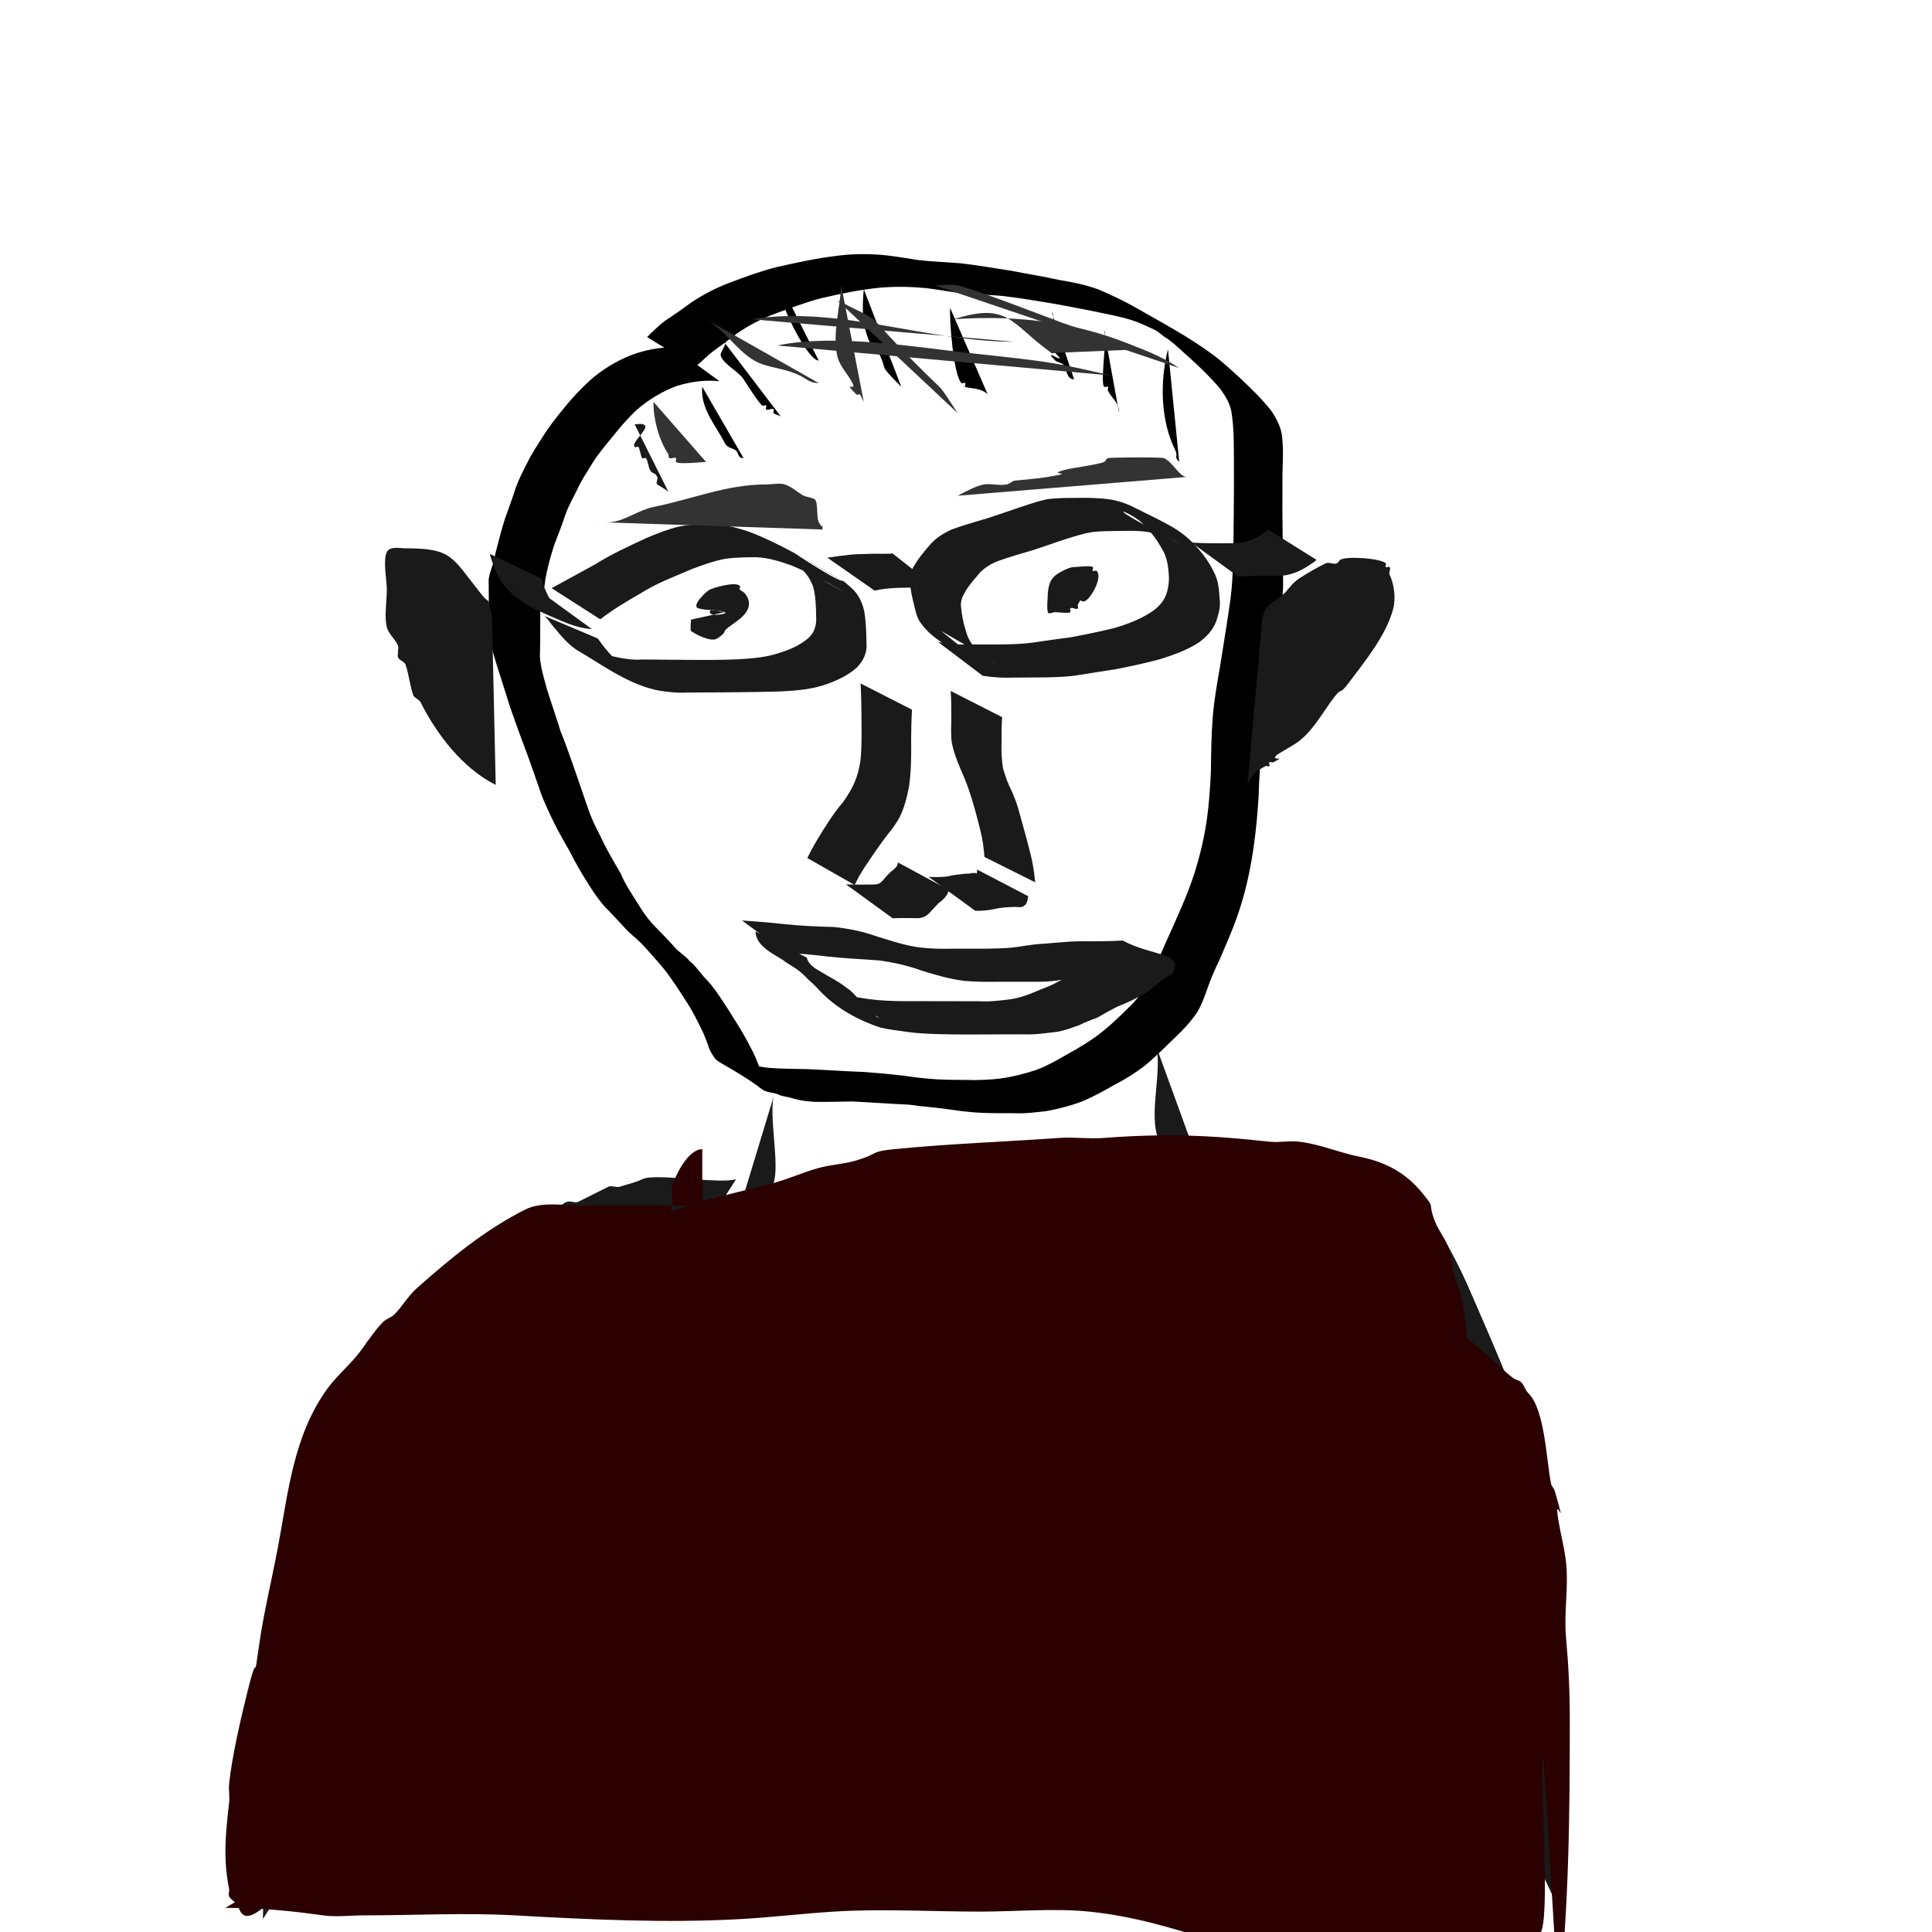 <?xml version="1.0" encoding="UTF-8" standalone="no"?>
<!-- Created with Inkscape (http://www.inkscape.org/) -->

<svg
   width="500"
   height="500"
   viewBox="0 0 106.848 106.848"
   version="1.1"
   id="svg5"
   inkscape:version="1.2.2 (b0a8486, 2022-12-01)"
   sodipodi:docname="portrait4.svg"
   inkscape:export-filename="portrait4.png"
   inkscape:export-xdpi="96"
   inkscape:export-ydpi="96"
   xmlns:inkscape="http://www.inkscape.org/namespaces/inkscape"
   xmlns:sodipodi="http://sodipodi.sourceforge.net/DTD/sodipodi-0.dtd"
   xmlns="http://www.w3.org/2000/svg"
   xmlns:svg="http://www.w3.org/2000/svg">
  <sodipodi:namedview
     id="namedview7"
     pagecolor="#ffffff"
     bordercolor="#000000"
     borderopacity="0.25"
     inkscape:showpageshadow="2"
     inkscape:pageopacity="0.0"
     inkscape:pagecheckerboard="0"
     inkscape:deskcolor="#d1d1d1"
     inkscape:document-units="mm"
     showgrid="false"
     inkscape:zoom="1.0289025"
     inkscape:cx="412.08957"
     inkscape:cy="244.92116"
     inkscape:window-width="750"
     inkscape:window-height="736"
     inkscape:window-x="115"
     inkscape:window-y="69"
     inkscape:window-maximized="0"
     inkscape:current-layer="layer1" />
  <defs
     id="defs2" />
  <g
     inkscape:label="Layer 1"
     inkscape:groupmode="layer"
     id="layer1">
    <path
       style="fill:#000000;stroke-width:0.214"
       id="path115"
       d="m 37.22,19.211 c -0.783,-0.006 -1.53,0.145 -2.264,0.409 -0.865,0.336 -1.649,0.817 -2.343,1.428 -0.506,0.477 -0.989,0.974 -1.421,1.519 -0.407,0.494 -0.802,0.995 -1.145,1.536 -0.298,0.479 -0.621,0.943 -0.866,1.452 -0.232,0.449 -0.461,0.895 -0.64,1.368 -0.184,0.586 -0.4,1.159 -0.605,1.738 -0.205,0.643 -0.373,1.296 -0.539,1.949 -0.049,0.328 -0.15,0.64 -0.258,0.952 -0.055,0.143 -0.081,0.296 -0.109,0.447 -0.007,0.134 -0.007,0.269 -0.002,0.404 -0.004,0.153 0.004,0.307 0.003,0.46 -0.002,0.171 -8.55e-4,0.342 0.003,0.513 0.001,0.203 -0.002,0.406 0.002,0.609 -8.55e-4,0.299 0.01,0.597 0.016,0.895 0.032,0.663 0.246,1.292 0.431,1.923 0.242,0.771 0.494,1.538 0.733,2.31 0.223,0.638 0.451,1.275 0.685,1.909 0.311,0.803 0.592,1.618 0.874,2.431 0.216,0.687 0.526,1.336 0.838,1.982 0.271,0.551 0.573,1.087 0.884,1.617 0.28,0.557 0.581,1.098 0.913,1.625 0.315,0.502 0.63,1.003 1.027,1.446 0.342,0.348 0.676,0.704 1.005,1.064 0.238,0.267 0.5,0.507 0.773,0.735 0.288,0.26 0.544,0.549 0.799,0.842 0.303,0.339 0.605,0.676 0.881,1.039 0.396,0.544 0.765,1.107 1.124,1.676 0.312,0.472 0.55,0.982 0.804,1.485 0.124,0.258 0.224,0.526 0.325,0.793 0.07,0.272 0.209,0.503 0.364,0.733 0.112,0.153 0.276,0.244 0.438,0.336 2.874,1.645 1.774,1.406 2.987,1.652 0.304,0.161 0.658,0.162 0.975,0.28 0.383,0.104 0.774,0.149 1.169,0.17 0.68,0.01 1.361,-0.012 2.041,-0.022 1.052,0.05 2.102,0.131 3.154,0.177 0.73,0.112 1.47,0.149 2.199,0.26 0.622,0.092 1.246,0.169 1.875,0.195 0.555,0.023 1.111,0.016 1.667,0.016 0.62,0.035 1.229,-0.043 1.843,-0.113 0.661,-0.121 1.312,-0.286 1.943,-0.52 0.656,-0.271 1.281,-0.618 1.895,-0.972 0.552,-0.271 1.063,-0.615 1.559,-0.977 0.62,-0.499 1.176,-1.07 1.747,-1.622 0.444,-0.41 0.848,-0.858 1.19,-1.355 0.243,-0.397 0.404,-0.838 0.561,-1.275 0.192,-0.57 0.433,-1.121 0.697,-1.661 0.269,-0.629 0.542,-1.258 0.791,-1.896 0.37,-0.968 0.653,-1.957 0.855,-2.972 0.278,-1.371 0.422,-2.762 0.508,-4.156 0.03,-0.99 0.092,-1.975 0.193,-2.96 0.071,-0.957 0.198,-1.91 0.333,-2.86 0.147,-1.225 0.368,-2.438 0.584,-3.653 0.14,-0.71 0.221,-1.426 0.245,-2.148 0.003,-0.819 -0.012,-1.638 -0.022,-2.457 -0.017,-1.113 -0.023,-2.225 -0.015,-3.338 -0.01,-0.774 0.07,-1.545 -0.004,-2.317 -0.025,-0.584 -0.277,-1.081 -0.59,-1.56 -0.514,-0.664 -1.117,-1.249 -1.728,-1.822 -0.492,-0.45 -0.978,-0.908 -1.514,-1.305 -1.361,-1.014 -2.861,-1.795 -4.331,-2.642 -0.649,-0.372 -1.333,-0.681 -2.018,-0.979 -0.689,-0.252 -1.409,-0.395 -2.131,-0.515 -0.904,-0.201 -1.818,-0.343 -2.726,-0.521 -0.927,-0.137 -1.849,-0.308 -2.781,-0.409 -0.769,-0.061 -1.537,-0.088 -2.304,-0.174 -0.679,-0.098 -1.348,-0.23 -2.033,-0.286 -0.849,-0.07 -1.693,-0.06 -2.537,0.057 -1.106,0.13 -2.191,0.375 -3.276,0.616 -0.895,0.229 -1.768,0.546 -2.631,0.875 -0.768,0.292 -1.494,0.676 -2.172,1.138 -0.446,0.334 -0.904,0.654 -1.371,0.957 -0.3,0.215 -0.548,0.485 -0.825,0.726 -0.054,0.059 -0.108,0.119 -0.162,0.178 0,0 2.679,1.639 2.679,1.639 v 0 c 0.053,-0.049 0.106,-0.098 0.16,-0.148 0.272,-0.229 0.515,-0.49 0.8,-0.704 0.444,-0.326 0.89,-0.648 1.324,-0.986 0.654,-0.451 1.357,-0.82 2.104,-1.094 0.848,-0.316 1.698,-0.635 2.574,-0.863 1.078,-0.25 2.163,-0.479 3.267,-0.581 0.849,-0.073 1.699,-0.053 2.547,0.029 0.68,0.078 1.35,0.221 2.031,0.288 0.757,0.078 1.519,0.073 2.276,0.156 0.924,0.111 1.842,0.267 2.76,0.42 0.916,0.166 1.831,0.338 2.742,0.532 0.717,0.147 1.437,0.295 2.111,0.59 0.68,0.306 1.358,0.618 1.999,1 -4.619,-2.681 -1.981,-1.203 -0.979,-0.464 0.503,0.417 -0.099,-0.067 0.438,0.317 0.408,0.292 0.759,0.665 1.141,0.987 0.606,0.552 1.195,1.116 1.722,1.745 0.308,0.426 0.587,0.882 0.637,1.417 0.117,0.772 0.11,1.551 0.115,2.33 0.009,1.109 0.004,2.217 -0.009,3.326 -0.008,0.806 -0.013,1.612 -0.035,2.417 -0.018,0.72 -0.051,1.441 -0.148,2.155 -0.169,1.224 -0.375,2.442 -0.566,3.662 -0.163,0.943 -0.336,1.887 -0.41,2.842 -0.079,1.006 -0.093,2.01 -0.103,3.019 -0.066,1.38 -0.172,2.762 -0.498,4.109 -0.225,0.986 -0.53,1.945 -0.917,2.881 -0.252,0.628 -0.541,1.241 -0.809,1.862 -0.256,0.554 -0.507,1.109 -0.727,1.679 -0.15,0.411 -0.32,0.818 -0.53,1.202 -0.323,0.479 -0.669,0.945 -1.094,1.34 -0.557,0.551 -1.126,1.095 -1.758,1.561 -0.492,0.349 -1.006,0.665 -1.535,0.954 -0.601,0.342 -1.201,0.701 -1.857,0.929 -0.625,0.205 -1.265,0.364 -1.918,0.453 -0.608,0.071 -1.216,0.102 -1.828,0.079 -0.553,-6.41e-4 -1.107,-0.006 -1.66,-0.032 -0.616,-0.042 -1.231,-0.104 -1.841,-0.2 -0.722,-0.085 -1.448,-0.154 -2.173,-0.206 -1.051,-0.04 -2.101,-0.112 -3.152,-0.16 -0.708,-0.011 -1.418,-0.017 -2.125,-0.068 -0.386,-0.039 -0.768,-0.108 -1.138,-0.227 -0.334,-0.073 -0.66,-0.167 -0.975,-0.299 -1.013,-0.515 -0.228,-0.119 2.484,1.446 0.291,0.168 -0.732,-0.465 -0.475,-0.25 C 42.247,59.578 42.09,59.347 42.03,59.107 41.922,58.825 41.815,58.544 41.688,58.27 41.422,57.748 41.15,57.23 40.84,56.732 40.483,56.173 40.146,55.602 39.763,55.06 39.514,54.675 39.226,54.324 38.904,53.995 38.654,53.708 38.44,53.387 38.138,53.151 37.915,52.865 37.579,52.688 37.338,52.416 37.011,52.043 36.663,51.689 36.316,51.334 35.894,50.92 35.561,50.452 35.259,49.944 34.928,49.417 34.577,48.905 34.336,48.327 34.034,47.797 33.719,47.274 33.44,46.731 33.129,46.079 32.771,45.446 32.537,44.759 32.265,43.95 31.979,43.146 31.704,42.339 31.472,41.705 31.263,41.063 31,40.441 30.767,39.667 30.494,38.905 30.255,38.132 c -0.164,-0.596 -0.353,-1.191 -0.397,-1.811 0.006,-0.293 0.017,-0.586 0.016,-0.878 0.003,-0.203 4.27e-4,-0.405 0.002,-0.608 0.004,-0.17 0.004,-0.34 0.003,-0.51 -0.001,-0.153 0.005,-0.306 4.27e-4,-0.459 0.003,-0.123 -8.55e-4,-0.247 0.002,-0.37 -0.002,-0.136 0.013,-0.272 0.05,-0.403 0.089,-0.333 0.206,-0.655 0.219,-1.004 0.114,-0.653 0.291,-1.294 0.492,-1.925 0.22,-0.571 0.44,-1.142 0.635,-1.722 0.166,-0.47 0.413,-0.898 0.633,-1.343 0.222,-0.505 0.536,-0.961 0.82,-1.433 0.331,-0.536 0.735,-1.018 1.137,-1.501 0.415,-0.529 0.855,-1.038 1.347,-1.497 0.67,-0.577 1.423,-1.037 2.257,-1.338 0.759,-0.222 1.531,-0.333 2.323,-0.247 0,0 -2.574,-1.87 -2.574,-1.87 z" />
    <path
       style="fill:#000000;stroke-width:0.214"
       d="m 38.839,21.392 c -0.121,1.201 0.768,2.158 1.246,3.115 0.143,0.286 0.487,0.279 0.623,0.415 0.157,0.157 0.09,0.415 0.415,0.415"
       id="path180" />
    <path
       style="fill:#000000;stroke-width:0.214"
       d="m 39.877,18.692 c 0.619,0.2 -0.155,0.729 0,1.038 0.245,0.49 0.943,0.791 1.246,1.246 0.127,0.19 0.874,1.372 1.038,1.454 0.062,0.031 0.159,-0.049 0.208,0 0.049,0.049 -0.049,0.159 0,0.208 0.098,0.098 0.317,-0.098 0.415,0 0.049,0.049 -0.049,0.159 0,0.208 0.109,0.109 0.306,0.098 0.415,0.208"
       id="path182" />
    <path
       style="fill:#000000;stroke-width:0.214"
       d="m 43.408,16.2 c 0,0.277 -0.067,0.562 0,0.831 0.122,0.486 1.318,2.908 1.869,2.908"
       id="path184" />
    <path
       style="fill:#000000;stroke-width:0.214"
       d="m 47.77,15.992 c -0.108,1.23 -0.08,2.125 0.415,3.115 0.088,0.175 0.328,0.24 0.415,0.415 0.54,1.08 -0.109,0.514 1.246,1.869"
       id="path186" />
    <path
       style="fill:#000000;stroke-width:0.214"
       d="m 52.547,17.031 c -0.047,0.701 0.187,3.718 0.623,4.154 0.049,0.049 0.159,-0.049 0.208,0 0.049,0.049 -0.049,0.159 0,0.208 0.089,0.089 0.851,0.02 1.246,0.415"
       id="path188" />
    <path
       style="fill:#000000;stroke-width:0.214"
       d="m 58.154,17.239 c 0.351,0.408 -0.38,1.904 0,2.285 0.049,0.049 0.159,-0.049 0.208,0 0.843,0.843 -0.843,-0.428 0,0.415 0.104,0.104 0.312,0.104 0.415,0.208 0.231,0.231 0.187,0.831 0.623,0.831"
       id="path190" />
    <path
       style="fill:#000000;stroke-width:0.214"
       d="m 64.593,19.316 c -0.465,1.861 -0.4,3.977 0.415,5.608 0.161,0.322 -0.116,0.299 0.208,0.623"
       id="path192" />
    <path
       style="fill:#000000;stroke-width:0.214"
       d="m 61.062,18.277 c 0.205,0.15 -0.231,2.884 0,3.115 0.049,0.049 0.159,-0.049 0.208,0 0.049,0.049 -0.031,0.146 0,0.208 0.238,0.476 0.623,0.644 0.623,1.246"
       id="path194" />
    <path
       style="fill:#1a1a1a;stroke-width:0.214"
       d="m 35.1,23.469 c 1.469,-0.193 -0.294,0.952 0,1.246 0.049,0.049 0.159,-0.049 0.208,0 0.069,0.069 0.138,0.554 0.208,0.623 0.049,0.049 0.159,-0.049 0.208,0 0.087,0.087 0.145,0.497 0.208,0.623 0.149,0.298 0.266,0.117 0.415,0.415 0.062,0.124 -0.098,0.317 0,0.415 0.037,0.037 0.476,0.268 0.623,0.415"
       id="path196" />
    <path
       style="fill:#1a1a1a;stroke-width:0.214"
       id="path247"
       d="m 33.197,34.251 c 0.696,-0.538 1.452,-0.992 2.215,-1.427 0.907,-0.578 1.909,-0.947 2.891,-1.368 0.592,-0.217 1.185,-0.437 1.807,-0.551 0.562,-0.081 1.133,-0.085 1.7,-0.088 0.68,0.023 1.321,0.228 1.957,0.453 0.594,0.251 1.181,0.517 1.748,0.826 -0.164,-0.119 0.647,0.343 0.488,0.251 -0.816,-0.47 -3.257,-1.891 -2.45,-1.406 0.955,0.575 1.94,1.099 2.895,1.674 0.82,0.493 -1.655,-0.96 -2.489,-1.429 -0.065,-0.036 0.121,0.087 0.181,0.131 0.397,0.289 0.66,0.668 0.828,1.123 0.15,0.552 0.16,1.13 0.169,1.698 0.023,0.45 -0.093,0.837 -0.425,1.147 -0.447,0.382 -0.983,0.629 -1.542,0.799 -0.755,0.273 -1.557,0.33 -2.352,0.378 -1.01,0.044 -2.021,0.04 -3.032,0.029 -0.745,-0.006 -1.489,-0.01 -2.234,-0.019 -0.624,0.048 -1.225,-0.072 -1.828,-0.213 -1.217,-0.343 -3.685,-1.913 1.044,0.794 -0.458,-0.284 -0.845,-0.653 -1.187,-1.065 -0.192,-0.214 -0.352,-0.453 -0.526,-0.681 0,0 -2.929,-1.235 -2.929,-1.235 v 0 c 0.214,0.212 0.363,0.465 0.567,0.688 0.352,0.427 0.709,0.847 1.169,1.163 1.409,0.822 2.739,1.831 4.341,2.221 0.616,0.128 1.235,0.186 1.864,0.157 0.731,-0.006 1.462,-0.007 2.193,-0.012 1.008,-0.013 2.017,-0.017 3.024,-0.055 0.832,-0.045 1.664,-0.118 2.454,-0.405 0.592,-0.211 1.168,-0.486 1.644,-0.905 0.367,-0.382 0.591,-0.829 0.536,-1.373 -0.009,-0.593 -0.024,-1.187 -0.127,-1.774 -0.12,-0.505 -0.333,-0.949 -0.736,-1.29 -1.058,-0.931 0.633,0.538 -3.042,-1.842 -0.794,-0.514 3.277,1.892 2.456,1.422 -1.132,-0.649 -2.217,-1.351 -3.384,-1.921 -0.575,-0.285 -1.156,-0.561 -1.762,-0.775 -0.661,-0.211 -1.331,-0.386 -2.031,-0.379 -0.584,0.009 -1.173,0.006 -1.746,0.131 -0.621,0.149 -1.215,0.383 -1.802,0.633 -0.961,0.445 -1.919,0.885 -2.82,1.448 -0.803,0.447 -1.613,0.883 -2.419,1.323 0,0 2.691,1.723 2.691,1.723 z" />
    <path
       style="fill:#1a1a1a;stroke-width:0.214"
       id="path249"
       d="m 52.034,34.886 c 4.747,2.715 2.714,1.777 1.851,0.88 -0.301,-0.292 -0.412,-0.665 -0.522,-1.055 -0.109,-0.369 -0.172,-0.746 -0.211,-1.128 -0.038,-0.266 0.032,-0.514 0.165,-0.742 0.189,-0.367 0.455,-0.682 0.725,-0.991 0.314,-0.407 0.727,-0.662 1.202,-0.84 0.616,-0.214 1.243,-0.404 1.871,-0.582 0.611,-0.192 1.211,-0.418 1.821,-0.614 0.496,-0.15 0.981,-0.315 1.495,-0.391 0.534,-0.057 1.073,-0.055 1.61,-0.061 0.635,-0.019 1.265,-0.007 1.884,0.148 0.522,0.1 0.972,0.369 1.434,0.614 -5.036,-2.584 -2.892,-1.878 -2.162,-1.169 0.15,0.146 0.282,0.314 0.422,0.469 0.289,0.316 0.507,0.684 0.714,1.057 0.199,0.364 0.261,0.768 0.296,1.175 0.042,0.4 0.01,0.77 -0.108,1.152 -0.15,0.464 -0.472,0.791 -0.869,1.054 -0.624,0.402 -1.314,0.66 -2.022,0.87 -0.809,0.202 -1.626,0.363 -2.445,0.519 -0.684,0.081 -1.363,0.186 -2.045,0.285 -0.591,0.081 -1.187,0.095 -1.782,0.103 -0.608,0.008 -1.217,0.005 -1.825,-8.55e-4 -0.561,0.019 -1.114,-0.013 -1.662,-0.14 0,0 2.479,1.875 2.479,1.875 v 0 c 0.567,0.091 1.135,0.124 1.709,0.101 0.606,-0.004 1.212,-0.004 1.818,-0.012 0.605,-0.016 1.213,-0.03 1.81,-0.135 0.672,-0.113 1.347,-0.206 2.02,-0.317 0.821,-0.163 1.641,-0.333 2.45,-0.555 0.74,-0.232 1.475,-0.492 2.132,-0.914 0.439,-0.322 0.803,-0.695 0.987,-1.222 0.136,-0.414 0.238,-0.814 0.17,-1.254 -0.024,-0.441 -0.066,-0.885 -0.246,-1.294 -0.189,-0.392 -0.407,-0.777 -0.678,-1.118 -1.021,-1.285 -1.691,-1.54 -3.604,-2.493 -0.463,-0.247 -0.951,-0.44 -1.472,-0.529 -0.636,-0.099 -1.275,-0.108 -1.918,-0.094 -0.557,-7.7e-5 -1.118,-0.004 -1.671,0.084 -0.509,0.109 -0.996,0.29 -1.492,0.447 -0.601,0.206 -1.2,0.416 -1.805,0.609 -0.639,0.188 -1.282,0.37 -1.908,0.598 -0.502,0.224 -0.955,0.513 -1.302,0.949 -0.279,0.323 -0.551,0.655 -0.77,1.023 -0.179,0.275 -0.287,0.59 -0.262,0.923 0.033,0.402 0.107,0.798 0.21,1.188 0.104,0.408 0.163,0.844 0.45,1.173 0.85,1.146 2.425,1.634 3.546,2.346 0,0 -2.489,-1.991 -2.489,-1.991 z" />
    <path
       style="fill:#1a1a1a;stroke-width:0.214"
       id="path251"
       d="m 68.476,31.884 c 0.731,-0.049 1.465,-0.043 2.197,-0.036 0.661,0.001 1.245,-0.25 1.778,-0.622 0.25,-0.161 0.131,-0.074 0.359,-0.261 0,0 -2.669,-1.674 -2.669,-1.674 v 0 c -0.206,0.166 -0.096,0.083 -0.333,0.246 -0.492,0.329 -1.015,0.521 -1.617,0.507 -0.766,0.007 -1.532,0.01 -2.297,-0.036 0,0 2.582,1.876 2.582,1.876 z" />
    <path
       style="fill:#1a1a1a;stroke-width:0.214"
       id="path253"
       d="m 30.158,32.919 c -0.545,-0.055 -1.035,-0.286 -1.527,-0.506 -1.077,-0.69 0.27,0.178 2.28,1.287 0.063,0.035 -0.112,-0.09 -0.164,-0.139 -0.154,-0.147 -0.266,-0.322 -0.38,-0.5 -0.176,-0.338 -0.325,-0.692 -0.419,-1.062 0,0 -2.86,-1.368 -2.86,-1.368 v 0 c 0.102,0.396 0.248,0.773 0.408,1.149 0.693,1.376 2.154,1.962 3.582,2.57 0.528,0.225 1.078,0.407 1.656,0.441 0,0 -2.574,-1.87 -2.574,-1.87 z" />
    <path
       style="fill:#1a1a1a;stroke-width:0.214"
       id="path255"
       d="m 48.368,32.662 c 0.41,-0.094 0.831,-0.13 1.251,-0.151 0.312,-0.012 0.624,-0.014 0.936,-0.01 0.154,0.007 0.309,0.008 0.463,0.011 0.129,-0.001 0.259,-0.003 0.388,-6.42e-4 0.082,0.005 0.164,0.001 0.246,0.002 0.103,0.008 0.188,-0.043 0.222,0.071 0,0 -2.519,-1.981 -2.519,-1.981 v 0 c -0.102,0.021 -0.2,0.025 -0.304,0.021 -0.08,8.55e-4 -0.16,-0.003 -0.24,0.002 -0.13,0.002 -0.26,5.5e-5 -0.39,-0.002 -0.146,0.003 -0.292,0.001 -0.438,0.01 -0.311,0.007 -0.623,0.009 -0.934,0.04 -0.432,0.046 -0.862,0.105 -1.292,0.168 0,0 2.61,1.819 2.61,1.819 z" />
    <path
       style="fill:#1a1a1a;stroke-width:0.214"
       id="path259"
       d="m 47.594,37.798 c 0.034,0.569 0.042,1.139 0.049,1.709 0.002,0.855 0.031,1.705 -0.056,2.556 -0.134,0.921 -0.426,1.546 -0.958,2.29 -0.555,0.648 -0.999,1.376 -1.442,2.103 -0.374,0.655 -0.194,0.323 -0.539,0.996 0,0 2.616,1.492 2.616,1.492 v 0 c 0.333,-0.654 0.154,-0.333 0.539,-0.962 0.473,-0.702 0.939,-1.409 1.476,-2.065 0.154,-0.216 0.326,-0.442 0.45,-0.678 0.287,-0.547 0.431,-1.163 0.548,-1.764 0.118,-0.852 0.126,-1.708 0.112,-2.568 0.007,-0.553 0.014,-1.107 0.049,-1.659 0,0 -2.844,-1.449 -2.844,-1.449 z" />
    <path
       style="fill:#1a1a1a;stroke-width:0.214"
       id="path261"
       d="m 52.578,38.214 c 0.035,0.507 0.035,1.015 0.033,1.523 -8.55e-4,0.462 -0.04,0.921 0.035,1.379 0.095,0.453 0.258,0.89 0.434,1.317 0.183,0.413 0.36,0.831 0.505,1.259 0.256,0.738 0.447,1.495 0.638,2.252 0.119,0.476 0.182,0.962 0.221,1.45 0,0 2.803,1.399 2.803,1.399 v 0 c -0.044,-0.512 -0.118,-1.02 -0.245,-1.519 -0.187,-0.754 -0.393,-1.502 -0.605,-2.249 -0.109,-0.444 -0.264,-0.869 -0.449,-1.286 -0.207,-0.392 -0.35,-0.817 -0.476,-1.241 -0.07,-0.447 -0.1,-0.892 -0.083,-1.346 -0.002,-0.497 -0.003,-0.994 0.033,-1.489 0,0 -2.844,-1.449 -2.844,-1.449 z" />
    <path
       style="fill:#1a1a1a;stroke-width:0.214"
       id="path263"
       d="m 49.368,50.785 c 0.396,-0.021 0.792,-0.013 1.188,-0.011 0.347,0.034 0.63,-0.043 0.864,-0.305 0.167,-0.172 0.317,-0.352 0.487,-0.522 0.201,-0.139 0.362,-0.291 0.487,-0.505 0.059,-0.156 0.034,-0.081 0.077,-0.226 0,0 -2.81,-1.518 -2.81,-1.518 v 0 c -0.019,0.105 -0.007,0.054 -0.035,0.153 -0.097,0.189 -0.283,0.282 -0.43,0.429 -0.176,0.165 -0.311,0.362 -0.487,0.527 -0.2,0.154 -0.469,0.101 -0.706,0.113 -0.406,0.003 -0.812,0.009 -1.217,-0.011 0,0 2.582,1.876 2.582,1.876 z" />
    <path
       style="fill:#1a1a1a;stroke-width:0.214"
       id="path265"
       d="m 53.937,50.369 c 0.354,0.007 0.693,-0.014 1.038,-0.093 0.346,-0.081 0.702,-0.103 1.056,-0.116 0.346,-0.026 0.514,0.111 0.734,-0.201 0.063,-0.126 0.083,-0.257 0.1,-0.394 0,0 -2.824,-1.473 -2.824,-1.473 v 0 c -0.005,0.076 -0.009,0.151 -0.024,0.226 -0.113,-0.103 -0.41,0.029 -0.558,-0.003 -0.362,0.03 -0.722,0.076 -1.077,0.154 -0.34,0.055 -0.684,0.034 -1.027,0.025 0,0 2.582,1.876 2.582,1.876 z" />
    <path
       style="fill:#1a1a1a;stroke-width:0.214"
       id="path267"
       d="m 41.778,51.506 c 0.027,0.564 0.444,0.9 0.877,1.194 1.72,1.072 5.972,3.438 0.8,0.486 -0.556,-0.317 0.479,0.321 0.583,0.394 0.24,0.17 0.46,0.368 0.657,0.586 0.219,0.193 0.434,0.388 0.624,0.611 0.912,0.968 2.131,1.651 3.402,2.06 0.471,0.109 0.951,0.152 1.428,0.23 0.618,0.088 1.241,0.109 1.864,0.126 0.515,0.014 1.031,0.017 1.546,0.019 0.469,-2.1e-4 0.938,-0.002 1.406,-0.006 0.563,-0.003 1.125,-0.004 1.688,-0.003 0.605,0.028 1.201,-0.075 1.8,-0.138 0.423,-0.068 0.815,-0.226 1.217,-0.363 0.324,-0.161 0.661,-0.297 1.003,-0.415 0.367,-0.214 0.735,-0.42 1.114,-0.613 0.528,-0.206 1.046,-0.445 1.531,-0.739 0.412,-0.267 0.763,-0.612 1.173,-0.881 0.044,-0.107 0.295,-0.099 0.347,-0.19 0.694,-1.208 -1.132,-0.968 -2.747,-1.85 -0.634,0.042 -1.269,0.041 -1.904,0.046 -0.842,-0.028 -1.679,0.072 -2.517,0.135 -0.597,0.027 -1.182,0.157 -1.776,0.219 -0.466,0.041 -0.934,0.041 -1.401,0.052 -0.594,0.004 -1.188,-0.002 -1.782,4.28e-4 -0.624,0.014 -1.24,0.004 -1.86,-0.07 -0.795,-0.104 -1.549,-0.362 -2.313,-0.594 -0.775,-0.279 -1.584,-0.447 -2.402,-0.534 -0.909,-0.024 -1.814,-0.062 -2.719,-0.156 -0.792,-0.09 -1.587,-0.153 -2.382,-0.207 0,0 2.418,1.782 2.418,1.782 v 0 c 0.794,0.053 1.587,0.119 2.377,0.218 0.927,0.101 1.857,0.138 2.786,0.21 0.798,0.106 1.581,0.283 2.34,0.557 0.782,0.244 1.568,0.477 2.385,0.574 0.628,0.058 1.256,0.054 1.886,0.05 0.596,0.003 1.192,6.41e-4 1.787,-5.6e-5 0.481,0.004 0.963,-8.55e-4 1.44,-0.069 0.573,-0.084 1.139,-0.213 1.719,-0.242 0.83,-0.072 1.659,-0.156 2.494,-0.122 0.662,0.001 1.328,-0.014 1.987,0.055 -0.891,-0.517 -1.835,-0.951 -2.673,-1.55 -0.078,-0.056 0.326,-0.369 0.054,-0.164 -0.03,0.023 -0.06,0.045 -0.09,0.068 -0.04,0.03 -0.08,0.061 -0.119,0.092 -0.375,0.294 -0.72,0.628 -1.129,0.875 -0.489,0.279 -1.001,0.511 -1.525,0.715 -0.38,0.181 -0.739,0.399 -1.122,0.57 -0.335,0.136 -0.673,0.264 -1.004,0.411 -0.37,0.144 -0.75,0.268 -1.144,0.325 -0.589,0.076 -1.177,0.149 -1.773,0.112 -0.565,8.55e-4 -1.13,-2.13e-4 -1.695,-0.002 -0.473,-0.004 -0.946,-0.004 -1.419,-0.003 -0.504,0.002 -1.008,0.006 -1.512,-0.006 -0.619,-0.02 -1.24,-0.058 -1.85,-0.17 -0.473,-0.084 -0.965,-0.107 -1.41,-0.303 -1.079,-0.544 0.068,0.03 2.388,1.401 0.035,0.021 -0.079,-0.023 -0.115,-0.042 -0.142,-0.076 -0.054,-0.059 -0.164,-0.178 -0.028,-0.031 -0.066,-0.051 -0.099,-0.077 -0.228,-0.185 -0.373,-0.45 -0.621,-0.617 -0.241,-0.189 -0.417,-0.452 -0.662,-0.642 -0.204,-0.135 -0.402,-0.304 -0.611,-0.428 -2.441,-1.441 -4.936,-2.828 -0.537,-0.302 0.094,0.054 -0.183,-0.116 -0.275,-0.174 -0.364,-0.22 -0.82,-0.418 -0.927,-0.871 0,0 -2.844,-1.449 -2.844,-1.449 z" />
    <path
       style="fill:#1a1a1a;stroke-width:0.214"
       d="m 40.085,33.854 c -0.277,0 -0.831,-0.277 -0.831,0 0,0.277 1.093,0.088 0.831,0 -0.464,-0.155 -0.983,-0.073 -1.454,-0.208 -0.435,-0.124 0.42,-0.937 0.623,-1.038 0.195,-0.098 1.403,-0.466 1.662,-0.208 0.049,0.049 -0.049,0.159 0,0.208 0.083,0.083 0.264,0.112 0.415,0.415 0.394,0.789 -0.57,1.31 -1.038,1.662 -0.415,0.312 0,0.208 -0.623,0.623 -0.378,0.252 -1.359,-0.321 -1.454,-0.415 -0.055,-0.055 0,-0.538 0,-0.623"
       id="path332" />
    <path
       style="fill:#1a1a1a;stroke-width:0.214"
       d="m 57.947,32.816 c 0.058,-0.706 0.269,-0.965 0.831,-1.246 0.171,-0.086 0.413,-0.208 0.623,-0.208 0.163,0 0.935,-0.104 1.038,0 0.049,0.049 -0.049,0.159 0,0.208 0.049,0.049 0.159,-0.049 0.208,0 0.357,0.357 -0.314,1.507 -0.623,1.662 -0.286,0.143 -0.186,-0.252 -0.415,0.208 -0.031,0.062 0.049,0.159 0,0.208 -0.098,0.098 -0.317,-0.098 -0.415,0 -0.049,0.049 0.049,0.159 0,0.208 -0.081,0.081 -0.704,0 -0.831,0 -0.138,0 -0.388,0.136 -0.415,0 -0.068,-0.339 0,-0.692 0,-1.038 z"
       id="path334" />
    <path
       style="fill:#1a1a1a;stroke-width:0.214"
       d="m 69.785,34.477 c 0.114,-1.189 0.633,-1.049 1.246,-1.662 0.304,-0.304 0.392,-0.538 0.831,-0.831 0.423,-0.282 1.014,-0.611 1.454,-0.831 0.166,-0.083 0.457,0.083 0.623,0 0.088,-0.044 0.12,-0.164 0.208,-0.208 0.393,-0.197 2.217,-0.067 2.492,0.208 0.049,0.049 -0.049,0.159 0,0.208 0.049,0.049 0.159,-0.049 0.208,0 0.098,0.098 -0.062,0.292 0,0.415 0.243,0.486 0.358,1.267 0.208,1.869 -0.368,1.473 -1.607,2.974 -2.492,4.154 -0.532,0.71 -0.298,0.121 -0.831,0.831 -0.615,0.82 -1.177,1.892 -2.077,2.492 -0.084,0.056 -1.017,0.602 -1.038,0.623 -0.43,0.43 0.657,-0.017 -0.208,0.415 -0.062,0.031 -0.159,-0.049 -0.208,0 -0.049,0.049 0.049,0.159 0,0.208 -0.049,0.049 -0.146,-0.031 -0.208,0 -0.59,0.295 -1.038,0.695 -1.038,1.454"
       id="path336" />
    <path
       style="fill:#1a1a1a;stroke-width:0.214"
       d="m 27.208,34.062 c -0.337,-1.348 0.05,-0.404 -0.623,-1.246 -1.603,-2.003 -1.553,-2.492 -4.154,-2.492 -0.313,0 -0.868,-0.133 -1.038,0.208 -0.227,0.454 0,1.568 0,2.077 0,0.62 -0.149,1.48 0,2.077 0.097,0.387 0.513,0.708 0.623,1.038 0.044,0.131 -0.034,0.281 0,0.415 -0.125,0.376 0.336,0.386 0.415,0.623 0.184,0.553 0.231,1.109 0.415,1.662 0.062,0.186 0.328,0.24 0.415,0.415 0.873,1.747 2.321,3.653 4.154,4.569"
       id="path338" />
    <path
       style="fill:#1a1a1a;stroke-width:0.214"
       d="m 42.785,60.647 c -0.254,1.157 0.338,3.763 0,4.777 -0.031,0.093 -0.164,0.12 -0.208,0.208 -0.116,0.231 -0.098,1.333 -0.208,1.662 -0.173,0.519 -0.611,1.112 -0.831,1.662 -0.163,0.407 -0.19,0.871 -0.415,1.246 -0.463,0.772 -1.227,1.435 -1.869,2.077"
       id="path346" />
    <path
       style="fill:#1a1a1a;stroke-width:0.214"
       d="m 63.97,57.947 c 0.246,1.46 -0.351,3.374 0,4.777 0.65,2.601 1.59,5.364 4.154,6.646"
       id="path350" />
    <path
       style="fill:#1a1a1a;stroke-width:0.214"
       d="m 40.708,65.216 c -0.917,0.286 -4.48,-0.356 -5.192,0 -0.394,0.197 -0.786,0.262 -1.246,0.415 -0.175,0.058 -0.459,-0.082 -0.623,0 -0.665,0.332 -1.051,0.526 -1.662,0.831 -0.186,0.093 -0.426,-0.066 -0.623,0 -0.33,0.11 -0.515,0.465 -0.831,0.623 -0.373,0.187 -1.291,0.707 -1.662,0.831 -0.131,0.044 -0.284,-0.044 -0.415,0 -0.186,0.062 -0.23,0.353 -0.415,0.415 -0.131,0.044 -0.281,-0.034 -0.415,0 -1.003,0.251 0.01,0.099 -0.623,0.415 -1.418,0.709 -2.653,1.73 -3.946,2.7 -1.494,1.12 0.438,-0.231 -0.623,0.831 -0.37,0.37 -0.901,0.579 -1.246,1.038 -0.252,0.336 -0.098,0.411 -0.415,0.623 -0.129,0.086 -0.306,0.098 -0.415,0.208 -0.072,0.072 -0.715,1.091 -0.831,1.246 -0.272,0.363 -0.206,0.62 -0.415,1.038 -0.751,1.501 -1.282,3.002 -1.869,4.569 -0.325,0.865 -0.299,1.835 -0.623,2.7 -2.036,5.429 -1.662,11.302 -1.662,17.031 0,1.847 -0.415,3.564 -0.415,5.4"
       id="path352" />
    <path
       style="fill:#1a1a1a;stroke-width:0.214"
       d="m 67.085,65.008 c 1.443,0.055 2.713,-0.208 4.154,-0.208 0.498,0 1.181,0.12 1.662,0 0.819,-0.205 1.819,-0.384 2.7,-0.208 0.438,0.088 0.892,0.595 1.246,0.831 0.258,0.172 0.573,0.244 0.831,0.415 0.32,0.213 0.511,0.618 0.831,0.831 0.129,0.086 0.306,0.098 0.415,0.208 0.219,0.219 0.244,0.573 0.415,0.831 0.834,1.251 1.476,2.545 2.077,3.946 1.368,3.192 2.963,6.562 3.531,9.969 0.116,0.696 0.523,1.379 0.623,2.077 0.213,1.49 -0.04,3.084 0.208,4.569 0.36,2.157 0.208,4.435 0.208,6.646 0,3.392 0,6.785 0,10.177"
       id="path354" />
    <path
       style="fill:#550000;stroke-width:0.214"
       id="path409"
       d="m 36.721,67.28 c -2.477,4.216 -5.232,8.264 -8.008,12.286 0,0 1.657,0.974 1.657,0.974 v 0 c 2.767,-4.052 5.529,-8.183 9.042,-11.64 0,0 -2.691,-1.621 -2.691,-1.621 z" />
    <path
       style="fill:#550000;stroke-width:0.214"
       id="path411"
       d="m 38.222,69.114 c -0.277,0.675 -0.32,0.807 -0.737,1.606 -1.747,3.35 -3.811,6.535 -5.802,9.742 -0.558,0.887 -1.116,1.774 -1.674,2.661 0,0 1.729,1.004 1.729,1.004 v 0 c 0.538,-0.898 1.075,-1.796 1.613,-2.693 0.595,-0.932 1.176,-1.873 1.786,-2.795 1.811,-2.739 3.773,-5.374 5.831,-7.932 0,0 -2.746,-1.592 -2.746,-1.592 z" />
    <path
       style="fill:#550000;stroke-width:0.214"
       id="path413"
       d="m 44.125,71.543 c -3.017,4.721 -6.532,9.095 -9.892,13.57 -0.923,1.229 -1.831,2.469 -2.746,3.704 0,0 1.226,0.726 1.226,0.726 v 0 c 0.903,-1.241 1.781,-2.499 2.709,-3.722 3.142,-4.141 6.546,-8.194 10.32,-11.779 0.329,-0.313 0.682,-0.599 1.022,-0.899 0,0 -2.639,-1.6 -2.639,-1.6 z" />
    <path
       style="fill:#550000;stroke-width:0.214"
       id="path415"
       d="m 54.633,69.425 c -3.973,5.421 -8.167,10.675 -12.372,15.916 -4.457,5.52 -2.289,2.817 -6.505,8.108 0,0 1.114,0.662 1.114,0.662 v 0 c 3.986,-5.432 1.893,-2.685 6.295,-8.228 3.34,-3.922 3.647,-4.377 7.088,-8.06 2.181,-2.334 4.478,-4.801 7.07,-6.697 0,0 -2.689,-1.701 -2.689,-1.701 z" />
    <path
       style="fill:#550000;stroke-width:0.214"
       id="path417"
       d="m 61.696,72.396 c -0.504,0.938 -0.498,0.963 -1.278,2.123 -3.225,4.8 -6.876,9.313 -10.425,13.873 0,0 1.007,0.601 1.007,0.601 v 0 c 1.103,-1.362 2.183,-2.743 3.308,-4.086 3.184,-3.798 6.567,-7.438 10.125,-10.887 0,0 -2.736,-1.624 -2.736,-1.624 z" />
    <path
       style="fill:#550000;stroke-width:0.214"
       id="path419"
       d="m 68.937,74.857 c -3.565,5.461 -7.91,10.361 -12.1,15.339 0,0 0.265,0.161 0.265,0.161 v 0 c 4.65,-4.799 9.275,-9.644 14.398,-13.95 0,0 -2.564,-1.55 -2.564,-1.55 z" />
    <path
       style="fill:#550000;stroke-width:0.214"
       id="path421"
       d="m 72.808,78.924 c -3.077,3.782 -6.365,7.388 -9.629,11.009 0,0 1.696,1.026 1.696,1.026 v 0 c 3.26,-3.709 6.601,-7.431 10.577,-10.392 0,0 -2.645,-1.642 -2.645,-1.642 z" />
    <path
       style="fill:#550000;stroke-width:0.214"
       id="path423"
       d="m 77.413,91.285 c -1.659,1.54 -3.427,2.959 -5.168,4.405 0,0 1.713,1.081 1.713,1.081 v 0 c 1.947,-1.361 3.873,-2.778 5.998,-3.857 0,0 -2.543,-1.628 -2.543,-1.628 z" />
    <path
       style="fill:#550000;stroke-width:0.214"
       id="path425"
       d="m 82.084,99.716 c -1.164,0.581 -0.506,0.245 -1.965,1.021 0,0 2.229,1.48 2.229,1.48 v 0 c 1.664,-0.62 0.9,-0.392 2.275,-0.738 0,0 -2.539,-1.764 -2.539,-1.764 z" />
    <path
       style="fill:#550000;stroke-width:0.214"
       id="path427"
       d="m 73.189,86.808 c -3.774,3.757 -7.907,7.129 -12.04,10.478 0,0 1.705,1.065 1.705,1.065 v 0 c 4.09,-3.569 8.238,-7.15 12.95,-9.883 0,0 -2.616,-1.66 -2.616,-1.66 z" />
    <path
       style="fill:#550000;stroke-width:0.214"
       id="path429"
       d="m 48.219,91.404 c -2.729,2.619 -5.67,5 -8.605,7.383 0,0 1.736,1.091 1.736,1.091 v 0 c 2.686,-2.107 5.382,-4.216 8.274,-6.037 0.662,-0.416 0.742,-0.445 1.285,-0.713 0,0 -2.691,-1.723 -2.691,-1.723 z" />
    <path
       style="fill:#550000;stroke-width:0.214"
       id="path431"
       d="m 29.683,95.99 c -2.182,1.9 -4.359,3.806 -6.541,5.707 -0.406,0.355 -0.812,0.71 -1.218,1.065 0,0 2.214,1.369 2.214,1.369 v 0 c 0.378,-0.37 0.756,-0.74 1.135,-1.11 1.396,-1.255 2.797,-2.478 4.312,-3.59 0.703,-0.516 1.439,-1.031 2.206,-1.454 0.172,-0.095 0.358,-0.164 0.536,-0.246 0,0 -2.644,-1.74 -2.644,-1.74 z" />
    <path
       style="fill:#550000;stroke-width:0.214"
       id="path433"
       d="m 55.205,96.441 c -2.109,1.814 -4.441,3.343 -6.772,4.851 0,0 2.189,1.4 2.189,1.4 v 0 c 2.324,-1.635 4.686,-3.248 7.226,-4.533 0,0 -2.643,-1.718 -2.643,-1.718 z" />
    <path
       style="fill:#550000;stroke-width:0.214"
       id="path435"
       d="m 73.548,97.147 c -0.139,0.061 -0.282,0.116 -0.418,0.184 -0.768,0.382 -1.518,0.801 -2.283,1.188 -1.486,0.752 -1.982,0.978 -3.507,1.707 0,0 2.032,1.345 2.032,1.345 v 0 c 2.023,-0.921 4.101,-1.973 6.266,-2.523 0.17,-0.043 0.347,-0.055 0.521,-0.083 0,0 -2.61,-1.819 -2.61,-1.819 z" />
    <path
       style="fill:#333333;stroke-width:0.214"
       id="path437"
       d="m 78.567,98.712 c -0.246,0.155 -0.492,0.31 -0.738,0.465 0,0 2.399,1.586 2.399,1.586 v 0 c 0.3,-0.102 0.599,-0.204 0.899,-0.306 0,0 -2.56,-1.745 -2.56,-1.745 z" />
    <path
       style="fill:#333333;stroke-width:0.214"
       d="m 32.816,28.869 c 0.346,0 0.696,0.049 1.038,0 0.77,-0.11 1.506,-0.675 2.285,-0.831 2.186,-0.437 4.019,-1.246 6.231,-1.246 0.296,0 0.764,-0.091 1.038,0 0.405,0.135 0.737,0.472 1.038,0.623 0.126,0.063 0.536,0.121 0.623,0.208 0.184,0.184 0.079,0.989 0.208,1.246 0.257,0.513 0.208,-0.072 0.208,0.415"
       id="path567" />
    <path
       style="fill:#333333;stroke-width:0.214"
       d="m 52.962,27.416 c 0.378,-0.189 0.995,-0.547 1.454,-0.623 0.41,-0.068 0.839,0.081 1.246,0 0.152,-0.03 0.277,-0.138 0.415,-0.208 0.623,-0.069 1.251,-0.105 1.869,-0.208 1.823,-0.304 -0.317,-0.076 1.038,-0.415 0.323,-0.081 1.807,-0.28 2.077,-0.415 0.088,-0.044 0.115,-0.177 0.208,-0.208 0.145,-0.048 2.984,-0.066 3.115,0 0.49,0.245 0.858,1.038 1.246,1.038"
       id="path569" />
    <path
       style="fill:#333333;stroke-width:0.214"
       d="m 36.139,22.223 c -0.008,0.945 0.291,2.098 0.831,2.908 -0.021,0.411 0.306,0.098 0.415,0.208 0.049,0.049 -0.049,0.159 0,0.208 0.154,0.154 1.466,0 1.662,0"
       id="path630" />
    <path
       style="fill:#333333;stroke-width:0.214"
       d="m 39.046,17.654 c 1.168,0.666 1.912,2.091 3.115,2.492 0.668,0.223 1.408,0.288 2.077,0.623 0.393,0.197 0.549,0.415 1.038,0.415"
       id="path632" />
    <path
       style="fill:#333333;stroke-width:0.214"
       d="m 46.523,15.785 c -0.052,1.199 -0.512,2.729 -0.208,3.946 0.135,0.54 0.598,0.988 0.831,1.454 0.256,0.512 -0.603,-0.187 0.208,0.623 0.049,0.049 0.138,0 0.208,0 0.069,0.138 0.138,0.277 0.208,0.415"
       id="path634" />
    <path
       style="fill:#333333;stroke-width:0.214"
       d="m 50.677,16.823 c 0,2.285 0,4.569 0,6.854"
       id="path636" />
    <path
       style="fill:#333333;stroke-width:0.214"
       d="m 56.077,16.408 c 0,1.662 0,3.323 0,4.985"
       id="path638" />
    <path
       style="fill:#333333;stroke-width:0.214"
       d="m 46.316,16.616 c 2.8,1.4 1.224,0.393 4.362,3.531 1.807,1.807 1.074,0.884 2.285,2.7"
       id="path640" />
    <path
       style="fill:#333333;stroke-width:0.214"
       d="m 63.139,19.316 c -3.34,-1.485 -6.738,-1.911 -10.385,-1.662 3.049,-0.969 3.116,0.238 5.4,1.869"
       id="path642" />
    <path
       style="fill:#333333;stroke-width:0.214"
       d="m 42.993,19.108 c 3.202,-0.683 7.838,0.119 10.592,0.415 4.898,0.528 4.598,0.514 7.892,1.246"
       id="path644" />
    <path
       style="fill:#333333;stroke-width:0.214"
       d="m 41.539,17.654 c 4.878,-0.771 9.65,1.246 14.539,1.246"
       id="path646" />
    <path
       style="fill:#333333;stroke-width:0.214"
       d="m 51.716,15.785 c 0.415,0 0.841,-0.09 1.246,0 1.044,0.232 5.145,1.838 5.815,2.077 2.137,0.763 4.527,1.218 6.439,2.492"
       id="path648" />
    <path
       style="fill:#2b0000;stroke-width:0.214"
       d="m 29.7,102.601 c -2.294,-0.349 -6.215,0.577 -8.308,-0.208 -1.456,-0.546 -0.249,-0.228 -1.454,-0.831 -0.474,-0.237 -0.768,-0.082 -1.038,-0.623 -0.347,-0.693 0.284,-3.948 0.415,-4.362 1.979,-6.22 5.244,-7.803 9.139,-12.254 1.2,-1.372 2.314,-2.849 3.323,-4.362 1.79,-2.686 -0.428,0.562 1.038,-2.077 0.478,-0.86 1.139,-1.657 1.662,-2.492 1.008,-1.612 1.916,-3.277 3.115,-4.777 0.452,-0.565 1.12,-0.795 1.662,-1.246 0.982,-0.818 1.881,-1.822 3.115,-2.285 2.799,-1.05 5.783,-1.083 8.723,-1.246 4.978,-0.277 -0.82,-0.208 4.154,-0.208 4.864,0 8.283,-0.892 12.254,2.285 1.094,0.875 2.21,2.639 2.7,3.946 1.013,2.7 -0.831,-1.403 0.623,1.869 0.356,0.8 0.938,1.464 1.246,2.285 0.1,0.267 0.107,0.564 0.208,0.831 0.921,2.457 2.66,4.636 3.738,7.062 0.569,1.279 1.013,2.623 1.454,3.946 0.181,0.542 0.215,1.127 0.415,1.662 1.462,3.898 3.678,7.529 4.362,11.631 0.123,0.738 0.415,1.327 0.415,2.077 0,0.807 -1.964,0.95 -2.492,1.038 -2.716,0.453 -5.05,0.415 -7.892,0.415 -1.662,0 -3.324,0.046 -4.985,0 -2.82,-0.078 -2.084,-0.238 -4.777,-0.623 -1.733,-0.248 -3.446,-0.257 -5.192,-0.415 -1.043,-0.095 -2.086,-0.222 -3.115,-0.415 -1.249,-0.234 -1.704,-0.53 -2.908,-0.623 -2.723,-0.209 -5.561,-0.379 -8.308,-0.208 -4.218,0.264 1.22,0.19 -3.738,0.415 -2.694,0.122 -5.405,-0.093 -8.1,0 -0.971,0.034 -1.937,0.165 -2.908,0.208 -3.099,0.135 -0.708,-0.193 -3.115,0.208"
       id="path784" />
    <path
       style="fill:#2b0000;stroke-width:0.214"
       d="m 14.954,104.055 c 0.117,-1.283 -0.269,-2.706 0.208,-3.946 0.636,-1.654 1.922,-3.136 2.908,-4.569 1.005,-1.462 1.777,-3.058 2.7,-4.569 0.731,-1.196 1.613,-2.3 2.285,-3.531 0.617,-1.132 1.416,-2.737 1.869,-3.946 0.595,-1.587 -0.286,-0.051 0.623,-1.869 1.45,-2.901 2.909,-5.07 4.777,-7.685 1.036,-1.451 3.081,-4.823 4.569,-5.815 2.262,-1.508 5.352,-2.007 7.892,-2.7 0.845,-0.23 1.647,-0.6 2.492,-0.831 0.681,-0.186 1.401,-0.213 2.077,-0.415 1.308,-0.392 0.728,-0.488 2.077,-0.623 3.031,-0.303 6.089,-0.405 9.139,-0.623 0.829,-0.059 1.664,0.064 2.492,0 3.342,-0.257 5.862,-0.156 9.139,0.208 0.55,0.061 1.112,-0.069 1.662,0 1.167,0.146 2.181,0.602 3.323,0.831 1.448,0.29 2.575,0.882 3.531,2.077 0.693,0.867 0.218,0.374 0.623,1.454 0.217,0.58 0.653,1.068 0.831,1.662 0.121,0.403 0.106,0.838 0.208,1.246 0.106,0.425 0.309,0.821 0.415,1.246 0.294,1.176 0.307,2.344 0.415,3.531 0.196,2.151 0.428,4.292 0.623,6.439 0.193,2.128 -0.142,4.306 0,6.439 0.195,2.924 0.509,5.824 0.831,8.723 0.083,0.749 -0.107,1.539 0,2.285 0.189,1.322 0.458,2.623 0.623,3.946 0.098,0.781 0.495,1.519 0.623,2.285 0.102,0.61 0.759,3.912 -0.208,4.154 -0.201,0.05 -0.417,-0.029 -0.623,0 -3.097,0.442 -6.251,0.774 -9.346,0 -4.511,-1.128 -8.812,-3.27 -13.5,-3.738 -1.956,-0.196 -4.055,0 -6.023,0 -2.681,0 -5.426,-0.167 -8.1,0 -1.729,0.108 -3.458,0.319 -5.192,0.415 -4.127,0.229 -8.347,0.021 -12.462,-0.208 -2.75,-0.153 -5.552,0 -8.308,0 -0.732,0 -1.56,0.104 -2.285,0 -1.812,-0.259 -3.549,-0.415 -5.4,-0.415"
       id="path786" />
    <path
       style="fill:#2b0000;stroke-width:0.214"
       d="m 85.362,97.201 c -0.247,1.121 0.437,9.116 -0.208,9.762 -0.337,0.337 -1.751,-0.345 -1.869,-0.415 -1.981,-1.188 -3.92,-3.127 -4.569,-5.4 -0.426,-1.491 -0.787,-7.008 -0.208,-8.515 0.495,-1.287 2.285,-2.6 2.285,-4.154 0,-1.266 -1.237,-1.815 -1.869,-2.7 -0.324,-0.454 -0.581,-0.955 -0.831,-1.454 -0.949,-1.898 -0.658,-4.993 -0.831,-7.062 -0.053,-0.637 -0.764,-2.003 -0.415,-2.7 0.204,-0.408 1.025,-0.366 1.246,-0.415 0.418,-0.093 2.426,-0.448 2.908,-0.208 0.38,0.19 0.709,0.567 1.038,0.831 0.568,0.455 1.084,1.021 1.662,1.454 0.124,0.093 0.306,0.098 0.415,0.208 0.214,0.214 0.202,0.409 0.415,0.623 0.909,0.909 0.989,3.699 1.246,4.985 0.03,0.152 0.165,0.267 0.208,0.415 0.763,2.67 -0.095,-0.155 0.208,1.662 0.126,0.756 0.33,1.514 0.415,2.285 0.152,1.368 -0.125,2.783 0,4.154 0.141,1.55 0.208,2.997 0.208,4.569 0,5.231 -0.044,10.368 -0.623,15.577"
       id="path788" />
    <path
       style="fill:#2b0000;stroke-width:0.214"
       d="m 38.839,66.67 c -2.215,0 -4.431,0 -6.646,0 -0.938,0 -2.248,-0.226 -3.115,0.208 -2.217,1.108 -4.158,2.704 -6.023,4.362 -0.494,0.439 -0.796,1.004 -1.246,1.454 -0.177,0.177 -0.447,0.239 -0.623,0.415 -0.539,0.539 -0.964,1.281 -1.454,1.869 -0.521,0.625 -1.19,1.209 -1.662,1.869 -1.846,2.584 -2.133,5.7 -2.7,8.723 -0.341,1.816 -0.777,3.569 -1.038,5.4 -0.362,2.536 0.011,-0.046 -0.623,2.492 -0.372,1.489 -0.893,3.735 -1.038,5.192 -0.034,0.344 0.038,0.694 0,1.038 -0.192,1.725 -0.343,3.063 0,4.777 0.027,0.136 -0.062,0.292 0,0.415 0.088,0.175 0.298,0.259 0.415,0.415 0.152,0.202 0.161,0.496 0.415,0.623 0.339,0.169 0.89,-0.288 1.038,-0.415 2.061,-1.767 3.867,-4.017 5.4,-6.231 1.094,-1.581 2.5,-3.959 3.531,-5.608 0.875,-1.4 1.873,-2.725 2.7,-4.154 1.767,-3.052 2.72,-6.453 4.362,-9.554 0.306,-0.577 0.746,-1.077 1.038,-1.662 0.333,-0.667 0.528,-1.396 0.831,-2.077 0.942,-2.12 2.153,-4.114 3.115,-6.231 0.154,-0.339 0.234,-0.713 0.415,-1.038 0.38,-0.685 1.083,-1.467 1.246,-2.285 0.068,-0.339 -0.084,-0.703 0,-1.038 0.16,-0.638 0.889,-2.077 1.662,-2.077"
       id="path790" />
  </g>
</svg>
